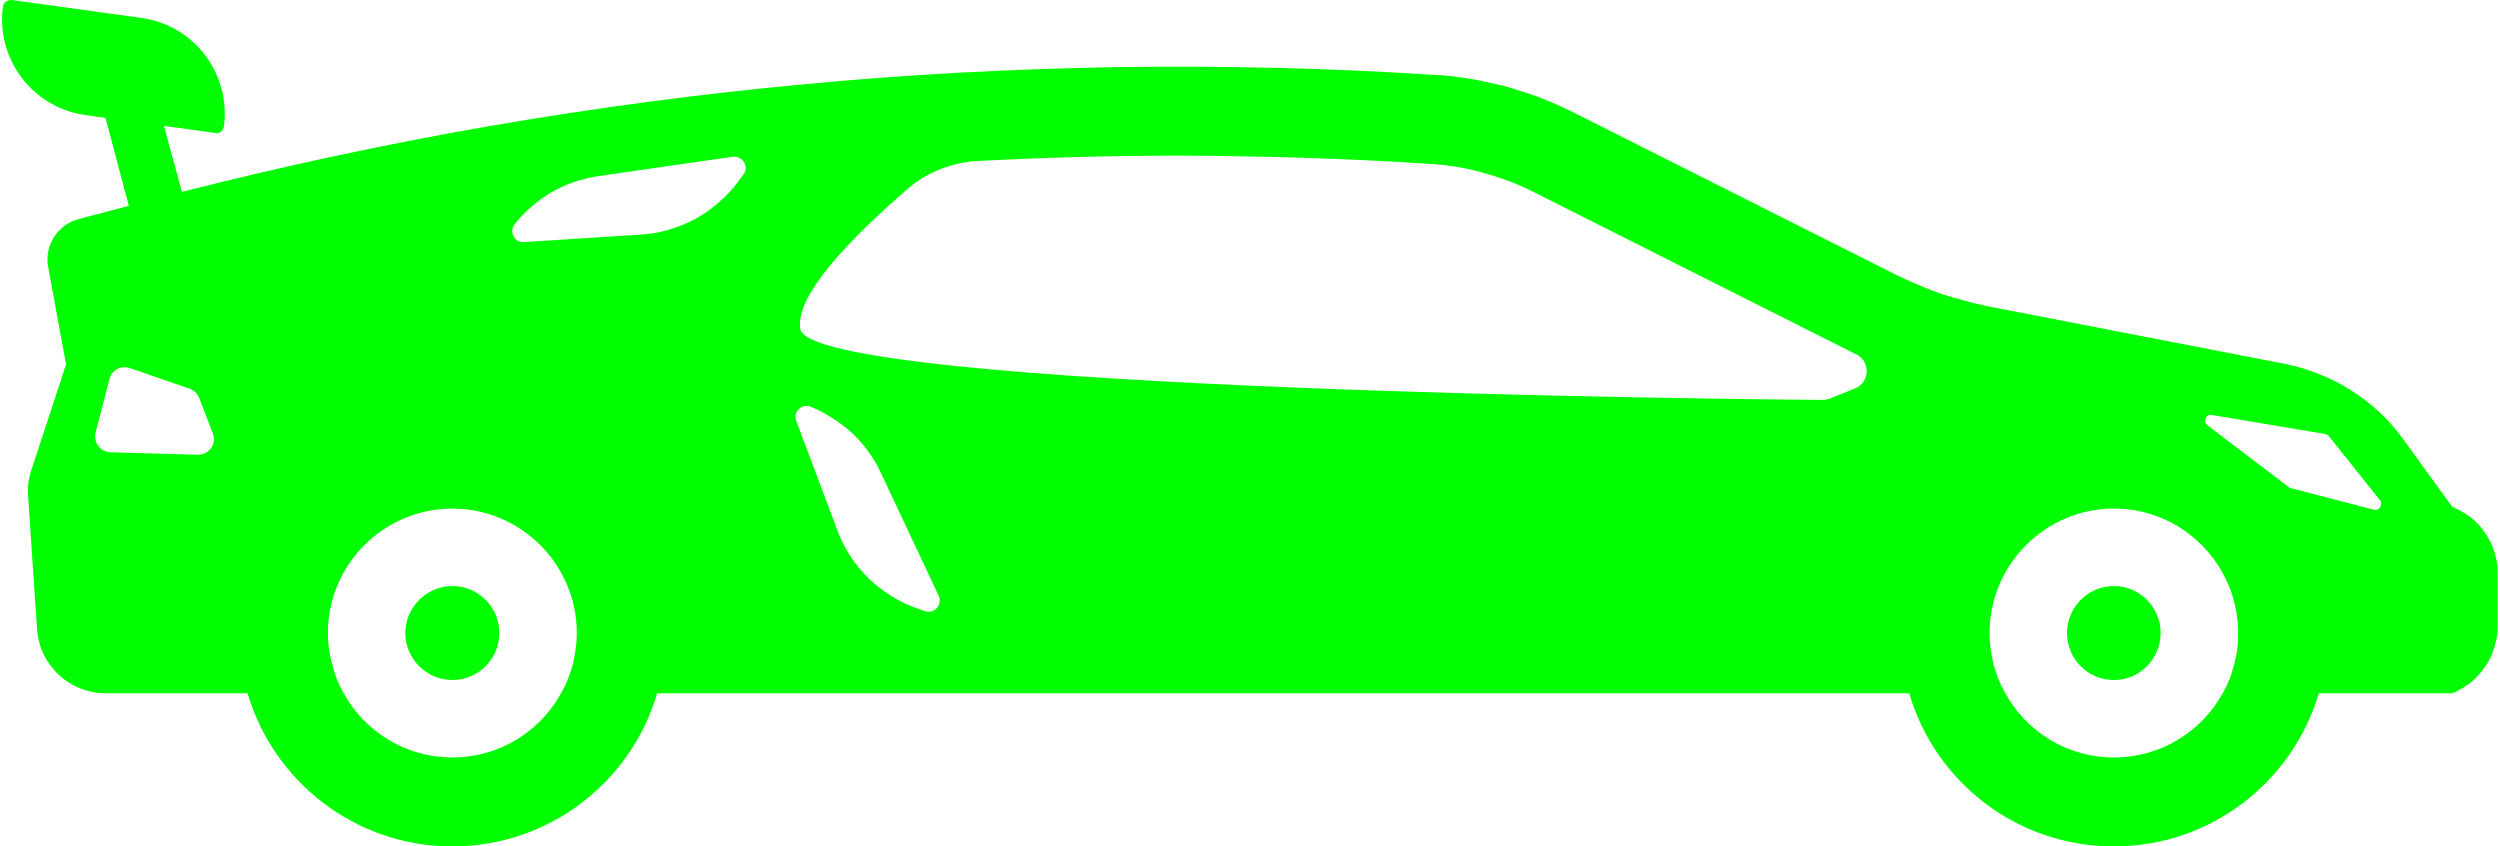 <svg version="1.2" xmlns="http://www.w3.org/2000/svg" viewBox="0 0 696 236" width="700" height="237"><style>.a{fill:#0f0}</style><path class="a" d="m683.3 193.3q-0.1 0-0.2 0h-37.1c-7.3 24.7-30.1 42.7-57.1 42.7-27.1 0-49.9-18-57.1-42.7h-349.1c-7.2 24.7-30.1 42.7-57.1 42.7-27 0-49.8-18-57.1-42.7h-39.5c-10.2 0-18.6-7.9-19.2-18l-2.5-37.2q0-0.9 0-1.8 0-1 0.1-1.9 0.2-0.9 0.4-1.8 0.2-0.9 0.5-1.8l9.6-29.2-5-27.2c-1.1-5.9 2.6-11.7 8.4-13.3l14.1-3.7-6.5-24.5-5.5-0.8c-14.8-2-25.1-15.6-23.1-30.3q0.1-0.4 0.3-0.8 0.2-0.3 0.5-0.6 0.4-0.2 0.8-0.3 0.4-0.1 0.8-0.1l36.2 5c14.7 2 25 15.6 23 30.3q-0.1 0.4-0.3 0.8-0.2 0.3-0.5 0.6-0.3 0.2-0.7 0.4-0.4 0.1-0.8 0l-14.4-2 5 18.4c28.4-7.2 57.2-13.4 86.1-18.4 29-5 58.1-8.9 87.4-11.6 29.2-2.8 58.5-4.3 87.9-4.8 29.4-0.4 58.8 0.3 88.1 2.2q2.5 0.1 5 0.4 2.4 0.3 4.9 0.7 2.5 0.4 4.9 1 2.4 0.5 4.8 1.1 2.4 0.7 4.8 1.5 2.4 0.7 4.7 1.6 2.3 0.9 4.6 1.9 2.3 1 4.5 2.1l90.2 45.4q3 1.5 6.2 2.8 3.1 1.4 6.3 2.5 3.2 1 6.5 1.9 3.2 0.9 6.6 1.6l83.1 16.1q4.9 1 9.5 2.9 4.6 1.8 8.8 4.5 4.2 2.7 7.9 6.1 3.6 3.4 6.5 7.4l13.7 18.9c1.9 0.8 3.6 1.8 5.2 3 1.6 1.2 2.9 2.7 4 4.4 1.2 1.6 2 3.4 2.6 5.3 0.6 1.9 0.9 3.9 0.9 5.9v14.5c0 2-0.3 4-0.9 5.9-0.5 1.9-1.4 3.8-2.5 5.4-1.1 1.7-2.5 3.2-4 4.5-1.6 1.2-3.3 2.3-5.2 3.1zm-624.5-72.5l-3.8-9.9q-0.2-0.4-0.4-0.8-0.3-0.4-0.6-0.7-0.4-0.4-0.8-0.6-0.4-0.2-0.8-0.4l-16.8-5.8q-0.9-0.3-1.8-0.2-0.9 0.1-1.7 0.5-0.8 0.5-1.4 1.2-0.5 0.7-0.7 1.6l-3.9 15c-0.6 2.7 1.4 5.3 4.1 5.4l24.5 0.7c3.1 0 5.3-3.1 4.1-6zm32.1 55.7q0 2.2 0.3 4.4 0.3 2.2 0.9 4.3 0.5 2.1 1.3 4.2 0.8 2 1.9 3.9c5.9 10.7 17.3 17.9 30.3 17.9 13 0 24.4-7.2 30.3-17.9q1.1-1.9 1.9-3.9 0.8-2.1 1.4-4.2 0.5-2.1 0.8-4.3 0.3-2.2 0.3-4.4c0-19.1-15.6-34.7-34.7-34.7-19.1 0-34.7 15.6-34.7 34.7zm112.9-132.8l-37.4 5.4q-3.4 0.5-6.7 1.6-3.3 1.1-6.3 2.8-3 1.8-5.6 4-2.7 2.3-4.8 5c-1.7 2.1-0.1 5.2 2.6 5l32.6-2.1q4-0.2 7.9-1.4 3.8-1.1 7.3-3 3.5-1.9 6.5-4.6 3.1-2.6 5.4-5.8l1.5-2c1.6-2.2-0.3-5.2-3-4.9zm17.7 73.7l11.5 30.6q1.4 3.7 3.6 7.1 2.2 3.3 5 6.1 2.9 2.8 6.3 4.9 3.4 2.2 7.2 3.5l2.3 0.8c2.6 0.9 4.9-1.8 3.8-4.3l-16.1-34.2q-1.4-3.1-3.5-6-2-2.8-4.5-5.1-2.6-2.4-5.5-4.2-2.9-1.9-6.1-3.2c-2.5-1-5 1.5-4 4zm295.6-18.6h-0.1l-90.2-45.4q-3.4-1.7-6.9-3-3.5-1.3-7.1-2.3-3.6-1-7.3-1.6-3.7-0.6-7.4-0.8-8.7-0.6-17.4-1-8.8-0.4-17.5-0.7-8.7-0.3-17.5-0.4-8.7-0.2-17.5-0.2-28 0-56.1 1.5-2.7 0.1-5.3 0.7-2.7 0.6-5.2 1.6-2.5 1-4.9 2.4-2.3 1.4-4.3 3.2c-15.6 13.5-31.3 29.6-29.8 38.9 2.9 17.2 266.6 19.7 285 19.8q0.2 0 0.5 0 0.2 0 0.5-0.1 0.2 0 0.5-0.1 0.2 0 0.4-0.1l7.2-2.9c4.1-1.6 4.4-7.4 0.4-9.5zm71.8 43c-19.1 0-34.7 15.6-34.7 34.7q0 2.2 0.3 4.4 0.3 2.2 0.8 4.3 0.6 2.1 1.4 4.2 0.8 2 1.9 3.9c5.9 10.7 17.2 17.9 30.3 17.9 13 0 24.4-7.2 30.3-17.9q1.1-1.9 1.9-3.9 0.8-2.1 1.3-4.2 0.6-2.1 0.9-4.3 0.2-2.2 0.2-4.4c0-19.1-15.5-34.7-34.6-34.7zm74.1-2.4l-14.2-17.8q-0.1-0.1-0.2-0.2-0.2-0.1-0.3-0.2-0.1 0-0.3-0.1-0.1 0-0.3-0.1l-31.5-5.3c-1.7-0.3-2.6 1.9-1.2 2.9l22.6 17.2q0.1 0.1 0.1 0.1 0.1 0.1 0.2 0.1 0 0 0.1 0.1 0.1 0 0.2 0l23.1 6c1.6 0.4 2.7-1.4 1.7-2.7z"/><path class="a" d="m588.9 163.4c7.2 0 13 5.9 13 13.1 0 7.2-5.8 13.1-13 13.1-7.3 0-13.1-5.9-13.1-13.1 0-7.2 5.8-13.1 13.1-13.1zm-463.3 0c7.3 0 13.1 5.9 13.1 13.1 0 7.2-5.8 13.1-13.1 13.1-7.2 0-13.1-5.9-13.1-13.1 0-7.2 5.9-13.1 13.1-13.1z"/></svg>
